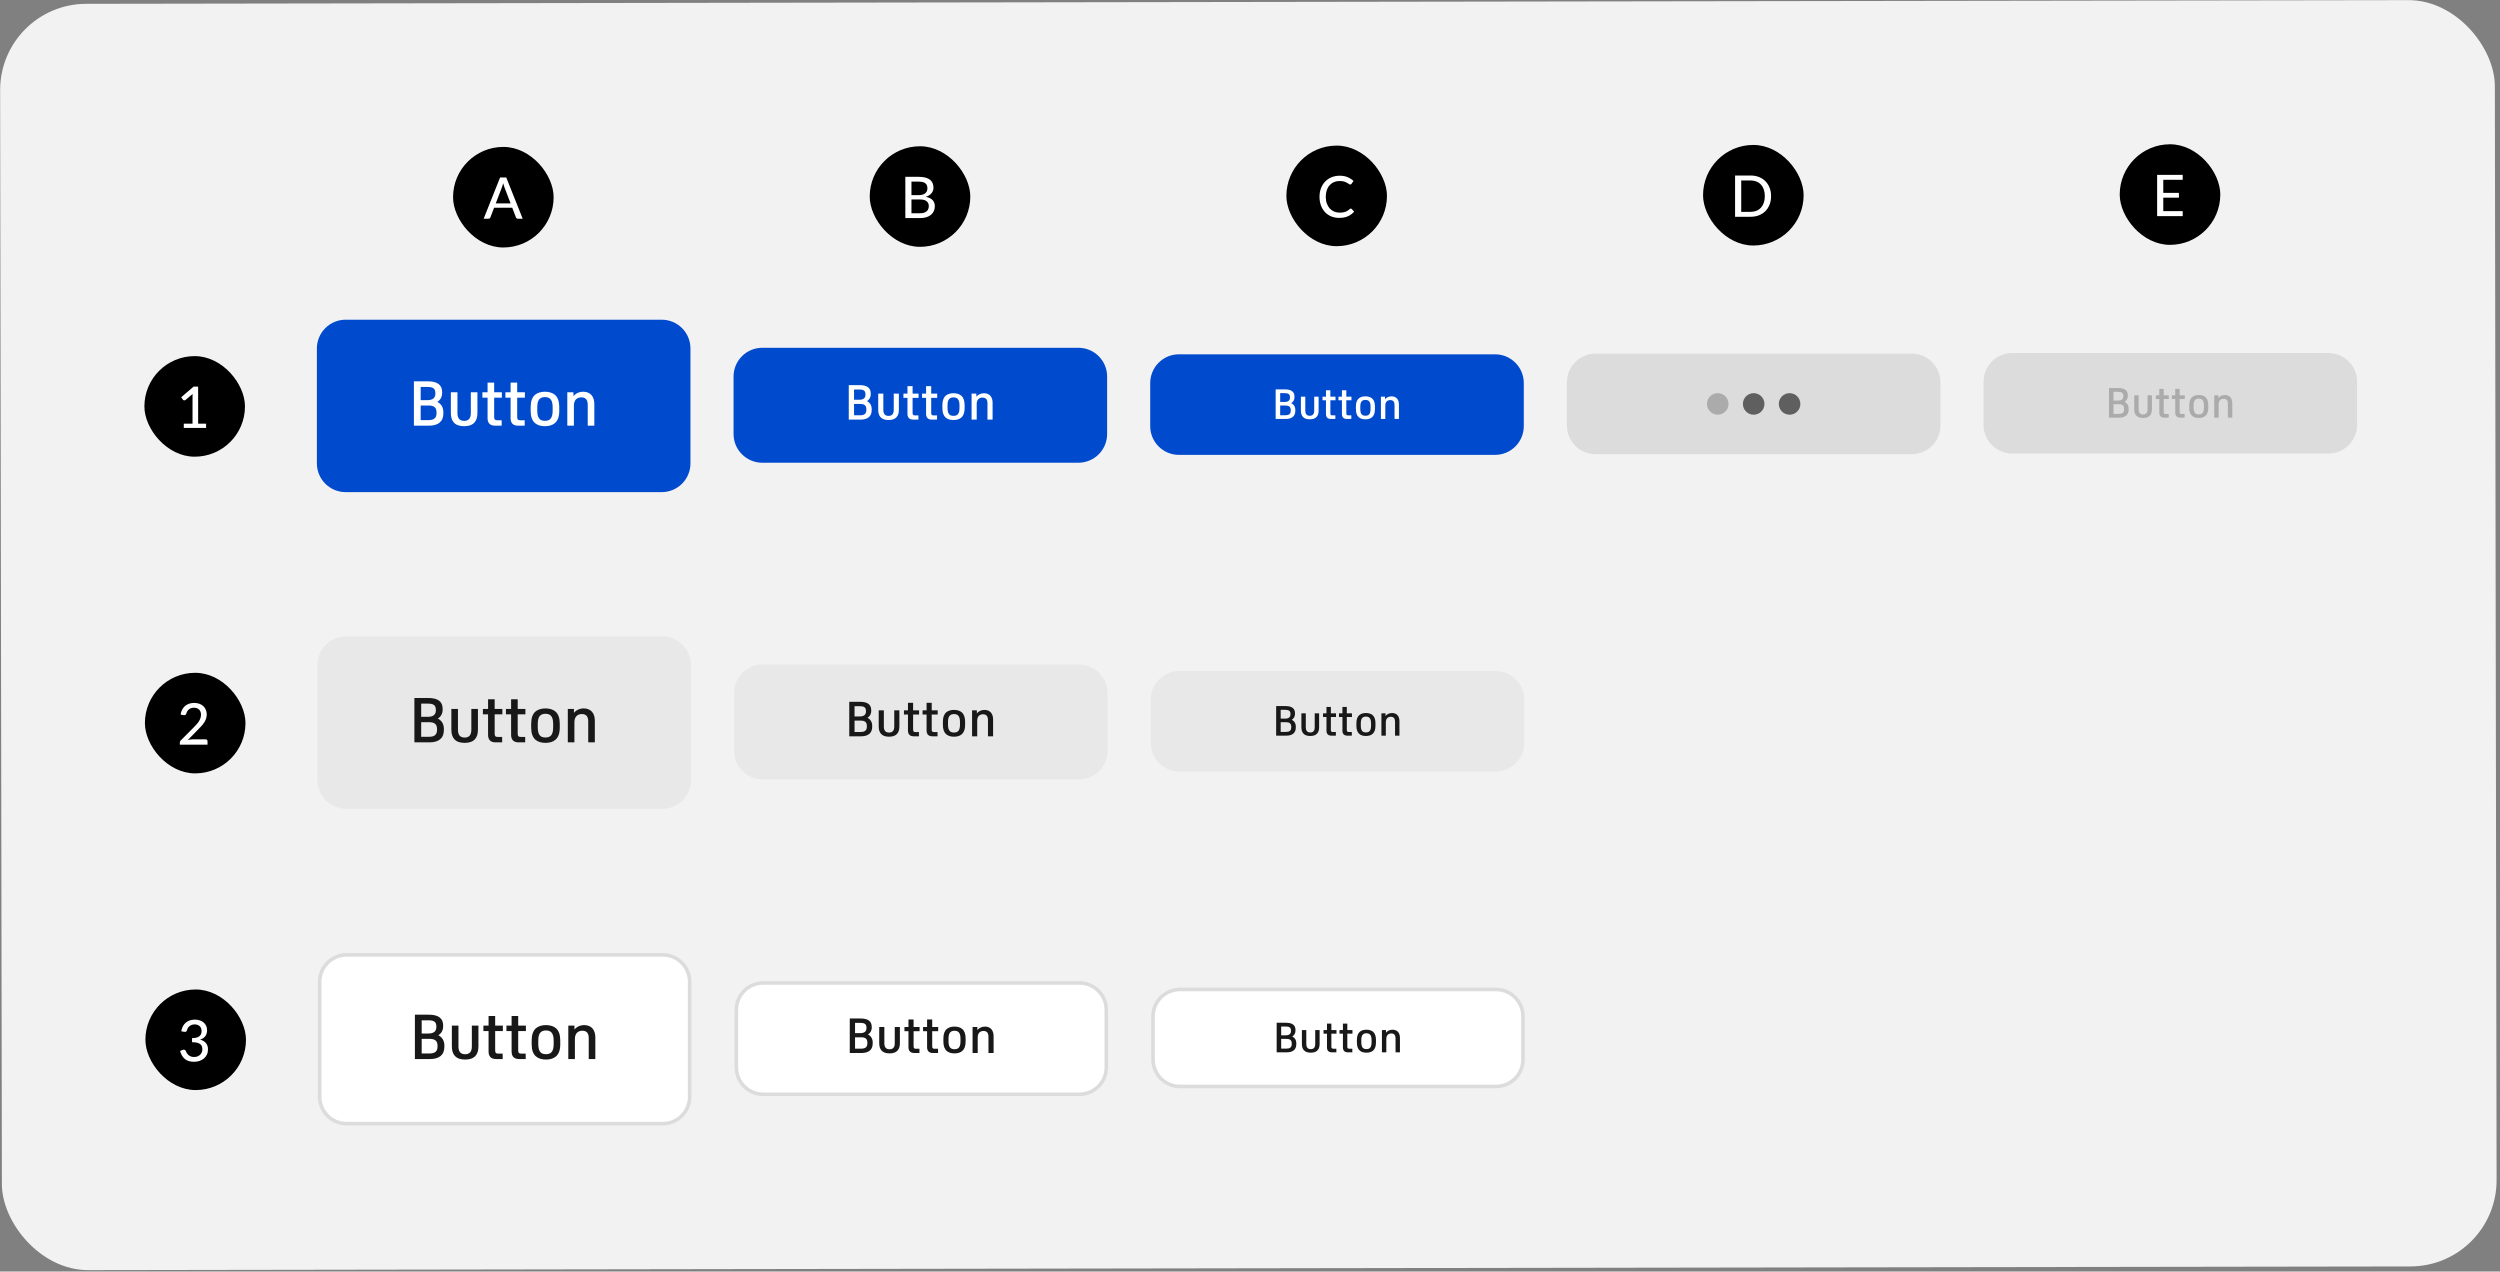 <svg width="696" height="354" viewBox="0 0 696 354" fill="none" xmlns="http://www.w3.org/2000/svg">
<rect x="0" y="0" width="696" height="354" fill="#808080" stroke="none"/>
<rect y="1.102" width="694.528" height="352.539" rx="24" transform="rotate(-0.091 0 1.102)" fill="#F2F2F2"/>
<rect x="126.13" y="40.902" width="28" height="28" rx="14" fill="black"/>
<path d="M142.15 56.622L140.446 52.166C140.323 51.862 140.201 51.478 140.078 51.014C140.019 51.244 139.958 51.457 139.894 51.654C139.835 51.852 139.777 52.028 139.718 52.182L138.022 56.622H142.15ZM145.518 60.902H144.206C144.057 60.902 143.934 60.865 143.838 60.79C143.742 60.716 143.673 60.62 143.63 60.502L142.614 57.838H137.55L136.534 60.502C136.497 60.604 136.427 60.697 136.326 60.782C136.225 60.862 136.102 60.902 135.958 60.902H134.646L139.222 49.414H140.942L145.518 60.902Z" fill="white"/>
<rect x="242.13" y="40.718" width="28" height="28" rx="14" fill="black"/>
<path d="M256.15 59.366C256.582 59.366 256.95 59.316 257.254 59.214C257.563 59.113 257.814 58.974 258.006 58.798C258.203 58.622 258.347 58.414 258.438 58.174C258.528 57.929 258.574 57.662 258.574 57.374C258.574 56.804 258.376 56.356 257.982 56.03C257.587 55.7 256.976 55.534 256.15 55.534H253.75V59.366H256.15ZM253.75 50.566V54.326H255.71C256.547 54.326 257.168 54.158 257.574 53.822C257.984 53.481 258.19 53.022 258.19 52.446C258.19 51.79 257.995 51.313 257.606 51.014C257.216 50.716 256.611 50.566 255.79 50.566H253.75ZM255.79 49.23C256.51 49.23 257.126 49.3 257.638 49.438C258.155 49.577 258.579 49.777 258.91 50.038C259.24 50.3 259.483 50.617 259.638 50.99C259.798 51.358 259.878 51.777 259.878 52.246C259.878 52.524 259.835 52.79 259.75 53.046C259.664 53.302 259.534 53.542 259.358 53.766C259.182 53.985 258.96 54.182 258.694 54.358C258.427 54.534 258.112 54.681 257.75 54.798C259.419 55.129 260.254 56.001 260.254 57.414C260.254 57.905 260.163 58.353 259.982 58.758C259.8 59.158 259.536 59.505 259.19 59.798C258.843 60.092 258.416 60.318 257.91 60.478C257.403 60.638 256.827 60.718 256.182 60.718H252.046V49.23H255.79Z" fill="white"/>
<rect x="358.13" y="40.535" width="28" height="28" rx="14" fill="black"/>
<path d="M376.07 58.071C376.166 58.071 376.248 58.108 376.318 58.183L376.99 58.919C376.52 59.473 375.947 59.903 375.27 60.207C374.598 60.511 373.787 60.663 372.838 60.663C372.006 60.663 371.251 60.519 370.574 60.231C369.902 59.943 369.326 59.54 368.846 59.023C368.371 58.505 368.003 57.887 367.742 57.167C367.48 56.447 367.35 55.655 367.35 54.791C367.35 53.927 367.486 53.135 367.758 52.415C368.035 51.695 368.422 51.076 368.918 50.559C369.414 50.041 370.006 49.639 370.694 49.351C371.387 49.063 372.152 48.919 372.99 48.919C373.806 48.919 374.531 49.052 375.166 49.319C375.8 49.585 376.352 49.94 376.822 50.383L376.262 51.175C376.224 51.233 376.176 51.281 376.118 51.319C376.064 51.356 375.992 51.375 375.902 51.375C375.8 51.375 375.68 51.324 375.542 51.223C375.408 51.121 375.23 51.009 375.006 50.887C374.787 50.759 374.515 50.644 374.19 50.543C373.864 50.441 373.459 50.391 372.974 50.391C372.403 50.391 371.88 50.492 371.406 50.695C370.931 50.892 370.52 51.18 370.174 51.559C369.832 51.932 369.566 52.393 369.374 52.943C369.187 53.487 369.094 54.103 369.094 54.791C369.094 55.489 369.192 56.111 369.39 56.655C369.587 57.199 369.859 57.66 370.206 58.039C370.552 58.417 370.96 58.705 371.43 58.903C371.899 59.1 372.406 59.199 372.95 59.199C373.28 59.199 373.576 59.18 373.838 59.143C374.104 59.1 374.347 59.039 374.566 58.959C374.79 58.879 375 58.777 375.198 58.655C375.395 58.527 375.59 58.375 375.782 58.199C375.824 58.161 375.87 58.132 375.918 58.111C375.966 58.084 376.016 58.071 376.07 58.071Z" fill="white"/>
<rect x="474.129" y="40.351" width="28" height="28" rx="14" fill="black"/>
<path d="M493.069 54.607C493.069 55.465 492.931 56.247 492.653 56.951C492.381 57.655 491.995 58.26 491.493 58.767C490.992 59.268 490.392 59.657 489.693 59.935C488.995 60.212 488.219 60.351 487.365 60.351H483.045V48.863H487.365C488.219 48.863 488.995 49.001 489.693 49.279C490.392 49.556 490.992 49.948 491.493 50.455C491.995 50.956 492.381 51.561 492.653 52.271C492.931 52.975 493.069 53.753 493.069 54.607ZM491.325 54.607C491.325 53.924 491.232 53.313 491.045 52.775C490.859 52.231 490.592 51.772 490.245 51.399C489.904 51.02 489.488 50.732 488.997 50.535C488.512 50.337 487.968 50.239 487.365 50.239H484.757V58.975H487.365C487.968 58.975 488.512 58.876 488.997 58.679C489.488 58.481 489.904 58.196 490.245 57.823C490.592 57.444 490.859 56.985 491.045 56.447C491.232 55.908 491.325 55.295 491.325 54.607Z" fill="white"/>
<rect x="590.129" y="40.166" width="28" height="28" rx="14" fill="black"/>
<path d="M607.673 58.782L607.665 60.166H600.545V48.678H607.665V50.062H602.257V53.703H606.609V55.038H602.257V58.782H607.673Z" fill="white"/>
<rect x="40.2" y="99.143" width="28" height="28" rx="14" fill="black"/>
<path d="M57.376 117.951V119.143H51.168V117.951H53.6V110.423C53.6 110.183 53.608 109.935 53.624 109.679L51.672 111.335C51.597 111.394 51.523 111.431 51.448 111.447C51.373 111.463 51.301 111.466 51.232 111.455C51.168 111.444 51.109 111.423 51.056 111.391C51.008 111.354 50.968 111.316 50.936 111.279L50.448 110.599L53.888 107.631H55.16V117.951H57.376Z" fill="white"/>
<path d="M88.222 97.007C88.222 92.589 91.804 89.007 96.222 89.007H184.222C188.64 89.007 192.222 92.589 192.222 97.007V129.007C192.222 133.425 188.64 137.007 184.222 137.007H96.222C91.804 137.007 88.222 133.425 88.222 129.007V97.007Z" fill="#004ACE"/>
<path d="M121.744 111.883C122.788 112.405 123.436 113.359 123.436 114.781V115.105C123.436 117.445 121.888 118.507 119.458 118.507H115.228V106.159H119.098C121.726 106.159 123.094 107.113 123.094 109.183V109.399C123.094 110.569 122.536 111.415 121.744 111.883ZM117.118 107.725V111.397H119.026C120.43 111.397 121.204 110.803 121.204 109.615V109.435C121.204 108.139 120.502 107.725 118.99 107.725H117.118ZM121.528 115.051V114.799C121.528 113.359 120.718 112.891 119.278 112.891H117.118V116.959H119.278C120.718 116.959 121.528 116.455 121.528 115.051ZM129.226 118.651C127.894 118.651 126.958 118.309 126.346 117.625C125.788 117.013 125.518 116.131 125.518 114.979V109.201H127.354V115.015C127.354 115.699 127.498 116.257 127.804 116.617C128.11 116.977 128.578 117.175 129.226 117.175C129.874 117.175 130.324 116.977 130.63 116.617C130.936 116.257 131.08 115.699 131.08 115.015V109.201H132.916V114.979C132.916 116.131 132.646 117.013 132.088 117.625C131.476 118.309 130.54 118.651 129.226 118.651ZM139.718 110.713H137.576V116.113C137.576 116.779 137.81 116.995 138.404 116.995H139.664V118.507H137.81C136.496 118.507 135.74 117.841 135.74 116.419V110.713H134.3V109.201H135.74V106.519H137.576V109.201H139.718V110.713ZM146.13 110.713H143.988V116.113C143.988 116.779 144.222 116.995 144.816 116.995H146.076V118.507H144.222C142.908 118.507 142.152 117.841 142.152 116.419V110.713H140.712V109.201H142.152V106.519H143.988V109.201H146.13V110.713ZM151.717 118.651C150.601 118.651 149.629 118.381 148.945 117.787C148.135 117.085 147.739 115.969 147.739 114.421V113.305C147.739 111.721 148.153 110.605 148.945 109.921C149.629 109.345 150.601 109.057 151.717 109.057C152.833 109.057 153.805 109.345 154.489 109.921C155.299 110.623 155.695 111.757 155.695 113.305V114.421C155.695 116.005 155.281 117.103 154.489 117.787C153.805 118.381 152.833 118.651 151.717 118.651ZM151.717 117.157C152.365 117.157 152.869 116.995 153.193 116.671C153.679 116.185 153.859 115.375 153.859 114.331V113.395C153.859 112.333 153.679 111.523 153.193 111.055C152.869 110.731 152.365 110.551 151.717 110.551C151.087 110.551 150.601 110.713 150.241 111.055C149.737 111.541 149.575 112.351 149.575 113.395V114.331C149.575 115.375 149.755 116.185 150.241 116.671C150.565 116.995 151.069 117.157 151.717 117.157ZM164.705 110.029C165.191 110.623 165.461 111.433 165.461 112.477V118.507H163.625V112.693C163.625 112.045 163.499 111.541 163.211 111.163C162.905 110.821 162.473 110.623 161.843 110.623C161.285 110.623 160.781 110.803 160.421 111.127C160.007 111.505 159.773 112.099 159.773 112.927V118.507H157.937V109.201H159.647V110.299C160.223 109.561 161.231 109.057 162.383 109.057C163.373 109.057 164.183 109.417 164.705 110.029Z" fill="white"/>
<path d="M204.222 104.823C204.222 100.404 207.804 96.823 212.222 96.823H300.222C304.64 96.823 308.222 100.404 308.222 104.823V120.823C308.222 125.241 304.64 128.823 300.222 128.823H212.222C207.804 128.823 204.222 125.241 204.222 120.823V104.823Z" fill="#004ACE"/>
<path d="M241.364 111.671C242.176 112.077 242.68 112.819 242.68 113.925V114.177C242.68 115.997 241.476 116.823 239.586 116.823H236.296V107.219H239.306C241.35 107.219 242.414 107.961 242.414 109.571V109.739C242.414 110.649 241.98 111.307 241.364 111.671ZM237.766 108.437V111.293H239.25C240.342 111.293 240.944 110.831 240.944 109.907V109.767C240.944 108.759 240.398 108.437 239.222 108.437H237.766ZM241.196 114.135V113.939C241.196 112.819 240.566 112.455 239.446 112.455H237.766V115.619H239.446C240.566 115.619 241.196 115.227 241.196 114.135ZM247.378 116.935C246.342 116.935 245.614 116.669 245.138 116.137C244.704 115.661 244.494 114.975 244.494 114.079V109.585H245.922V114.107C245.922 114.639 246.034 115.073 246.272 115.353C246.51 115.633 246.874 115.787 247.378 115.787C247.882 115.787 248.232 115.633 248.47 115.353C248.708 115.073 248.82 114.639 248.82 114.107V109.585H250.248V114.079C250.248 114.975 250.038 115.661 249.604 116.137C249.128 116.669 248.4 116.935 247.378 116.935ZM255.732 110.761H254.066V114.961C254.066 115.479 254.248 115.647 254.71 115.647H255.69V116.823H254.248C253.226 116.823 252.638 116.305 252.638 115.199V110.761H251.518V109.585H252.638V107.499H254.066V109.585H255.732V110.761ZM260.914 110.761H259.248V114.961C259.248 115.479 259.43 115.647 259.892 115.647H260.872V116.823H259.43C258.408 116.823 257.82 116.305 257.82 115.199V110.761H256.7V109.585H257.82V107.499H259.248V109.585H260.914V110.761ZM265.454 116.935C264.586 116.935 263.83 116.725 263.298 116.263C262.668 115.717 262.36 114.849 262.36 113.645V112.777C262.36 111.545 262.682 110.677 263.298 110.145C263.83 109.697 264.586 109.473 265.454 109.473C266.322 109.473 267.078 109.697 267.61 110.145C268.24 110.691 268.548 111.573 268.548 112.777V113.645C268.548 114.877 268.226 115.731 267.61 116.263C267.078 116.725 266.322 116.935 265.454 116.935ZM265.454 115.773C265.958 115.773 266.35 115.647 266.602 115.395C266.98 115.017 267.12 114.387 267.12 113.575V112.847C267.12 112.021 266.98 111.391 266.602 111.027C266.35 110.775 265.958 110.635 265.454 110.635C264.964 110.635 264.586 110.761 264.306 111.027C263.914 111.405 263.788 112.035 263.788 112.847V113.575C263.788 114.387 263.928 115.017 264.306 115.395C264.558 115.647 264.95 115.773 265.454 115.773ZM275.75 110.229C276.128 110.691 276.338 111.321 276.338 112.133V116.823H274.91V112.301C274.91 111.797 274.812 111.405 274.588 111.111C274.35 110.845 274.014 110.691 273.524 110.691C273.09 110.691 272.698 110.831 272.418 111.083C272.096 111.377 271.914 111.839 271.914 112.483V116.823H270.486V109.585H271.816V110.439C272.264 109.865 273.048 109.473 273.944 109.473C274.714 109.473 275.344 109.753 275.75 110.229Z" fill="white"/>
<path d="M320.222 106.639C320.222 102.221 323.803 98.639 328.222 98.639H416.222C420.64 98.639 424.222 102.221 424.222 106.639V118.639C424.222 123.057 420.64 126.639 416.222 126.639H328.222C323.803 126.639 320.222 123.057 320.222 118.639V106.639Z" fill="#004ACE"/>
<path d="M359.486 112.223C360.182 112.571 360.614 113.207 360.614 114.155V114.371C360.614 115.931 359.582 116.639 357.962 116.639H355.142V108.407H357.722C359.474 108.407 360.386 109.043 360.386 110.423V110.567C360.386 111.347 360.014 111.911 359.486 112.223ZM356.402 109.451V111.899H357.674C358.61 111.899 359.126 111.503 359.126 110.711V110.591C359.126 109.727 358.658 109.451 357.65 109.451H356.402ZM359.342 114.335V114.167C359.342 113.207 358.802 112.895 357.842 112.895H356.402V115.607H357.842C358.802 115.607 359.342 115.271 359.342 114.335ZM364.641 116.735C363.753 116.735 363.129 116.507 362.721 116.051C362.349 115.643 362.169 115.055 362.169 114.287V110.435H363.393V114.311C363.393 114.767 363.489 115.139 363.693 115.379C363.897 115.619 364.209 115.751 364.641 115.751C365.073 115.751 365.373 115.619 365.577 115.379C365.781 115.139 365.877 114.767 365.877 114.311V110.435H367.101V114.287C367.101 115.055 366.921 115.643 366.549 116.051C366.141 116.507 365.517 116.735 364.641 116.735ZM371.802 111.443H370.374V115.043C370.374 115.487 370.53 115.631 370.926 115.631H371.766V116.639H370.53C369.654 116.639 369.15 116.195 369.15 115.247V111.443H368.19V110.435H369.15V108.647H370.374V110.435H371.802V111.443ZM376.244 111.443H374.816V115.043C374.816 115.487 374.972 115.631 375.368 115.631H376.208V116.639H374.972C374.096 116.639 373.592 116.195 373.592 115.247V111.443H372.632V110.435H373.592V108.647H374.816V110.435H376.244V111.443ZM380.135 116.735C379.391 116.735 378.743 116.555 378.287 116.159C377.747 115.691 377.483 114.947 377.483 113.915V113.171C377.483 112.115 377.759 111.371 378.287 110.915C378.743 110.531 379.391 110.339 380.135 110.339C380.879 110.339 381.527 110.531 381.983 110.915C382.523 111.383 382.787 112.139 382.787 113.171V113.915C382.787 114.971 382.511 115.703 381.983 116.159C381.527 116.555 380.879 116.735 380.135 116.735ZM380.135 115.739C380.567 115.739 380.903 115.631 381.119 115.415C381.443 115.091 381.563 114.551 381.563 113.855V113.231C381.563 112.523 381.443 111.983 381.119 111.671C380.903 111.455 380.567 111.335 380.135 111.335C379.715 111.335 379.391 111.443 379.151 111.671C378.815 111.995 378.707 112.535 378.707 113.231V113.855C378.707 114.551 378.827 115.091 379.151 115.415C379.367 115.631 379.703 115.739 380.135 115.739ZM388.96 110.987C389.284 111.383 389.464 111.923 389.464 112.619V116.639H388.24V112.763C388.24 112.331 388.156 111.995 387.964 111.743C387.76 111.515 387.472 111.383 387.052 111.383C386.68 111.383 386.344 111.503 386.104 111.719C385.828 111.971 385.672 112.367 385.672 112.919V116.639H384.448V110.435H385.588V111.167C385.972 110.675 386.644 110.339 387.412 110.339C388.072 110.339 388.612 110.579 388.96 110.987Z" fill="white"/>
<path d="M436.222 106.455C436.222 102.037 439.803 98.455 444.222 98.455H532.222C536.64 98.455 540.222 102.037 540.222 106.455V118.455C540.222 122.873 536.64 126.455 532.222 126.455H444.222C439.803 126.455 436.222 122.873 436.222 118.455V106.455Z" fill="#DCDCDC"/>
<circle cx="478.222" cy="112.455" r="3" fill="#ABABAB"/>
<circle cx="488.222" cy="112.455" r="3" fill="#5F5F5F"/>
<circle cx="498.222" cy="112.455" r="3" fill="#5F5F5F"/>
<path d="M552.221 106.271C552.221 101.853 555.803 98.271 560.221 98.271H648.221C652.64 98.271 656.221 101.853 656.221 106.271V118.271C656.221 122.689 652.64 126.271 648.221 126.271H560.221C555.803 126.271 552.221 122.689 552.221 118.271V106.271Z" fill="#DCDCDC"/>
<path d="M591.486 111.855C592.182 112.203 592.614 112.839 592.614 113.787V114.003C592.614 115.563 591.582 116.271 589.962 116.271H587.142V108.039H589.722C591.474 108.039 592.386 108.675 592.386 110.055V110.199C592.386 110.979 592.014 111.543 591.486 111.855ZM588.402 109.083V111.531H589.674C590.61 111.531 591.126 111.135 591.126 110.343V110.223C591.126 109.359 590.658 109.083 589.65 109.083H588.402ZM591.342 113.967V113.799C591.342 112.839 590.802 112.527 589.842 112.527H588.402V115.239H589.842C590.802 115.239 591.342 114.903 591.342 113.967ZM596.641 116.367C595.753 116.367 595.129 116.139 594.721 115.683C594.349 115.275 594.169 114.687 594.169 113.919V110.067H595.393V113.943C595.393 114.399 595.489 114.771 595.693 115.011C595.897 115.251 596.209 115.383 596.641 115.383C597.073 115.383 597.373 115.251 597.577 115.011C597.781 114.771 597.877 114.399 597.877 113.943V110.067H599.101V113.919C599.101 114.687 598.921 115.275 598.549 115.683C598.141 116.139 597.517 116.367 596.641 116.367ZM603.802 111.075H602.374V114.675C602.374 115.119 602.53 115.263 602.926 115.263H603.766V116.271H602.53C601.654 116.271 601.15 115.827 601.15 114.879V111.075H600.19V110.067H601.15V108.279H602.374V110.067H603.802V111.075ZM608.243 111.075H606.815V114.675C606.815 115.119 606.971 115.263 607.367 115.263H608.207V116.271H606.971C606.095 116.271 605.591 115.827 605.591 114.879V111.075H604.631V110.067H605.591V108.279H606.815V110.067H608.243V111.075ZM612.135 116.367C611.391 116.367 610.743 116.187 610.287 115.791C609.747 115.323 609.483 114.579 609.483 113.547V112.803C609.483 111.747 609.759 111.003 610.287 110.547C610.743 110.163 611.391 109.971 612.135 109.971C612.879 109.971 613.527 110.163 613.983 110.547C614.523 111.015 614.787 111.771 614.787 112.803V113.547C614.787 114.603 614.511 115.335 613.983 115.791C613.527 116.187 612.879 116.367 612.135 116.367ZM612.135 115.371C612.567 115.371 612.903 115.263 613.119 115.047C613.443 114.723 613.563 114.183 613.563 113.487V112.863C613.563 112.155 613.443 111.615 613.119 111.303C612.903 111.087 612.567 110.967 612.135 110.967C611.715 110.967 611.391 111.075 611.151 111.303C610.815 111.627 610.707 112.167 610.707 112.863V113.487C610.707 114.183 610.827 114.723 611.151 115.047C611.367 115.263 611.703 115.371 612.135 115.371ZM620.96 110.619C621.284 111.015 621.464 111.555 621.464 112.251V116.271H620.24V112.395C620.24 111.963 620.156 111.627 619.964 111.375C619.76 111.147 619.472 111.015 619.052 111.015C618.68 111.015 618.344 111.135 618.104 111.351C617.828 111.603 617.672 111.999 617.672 112.551V116.271H616.448V110.067H617.588V110.799C617.972 110.307 618.644 109.971 619.412 109.971C620.072 109.971 620.612 110.211 620.96 110.619Z" fill="#ABABAB"/>
<rect x="40.34" y="187.308" width="28" height="28" rx="14" fill="black"/>
<path d="M57.228 205.828C57.398 205.828 57.532 205.878 57.628 205.98C57.724 206.076 57.772 206.204 57.772 206.364V207.308H50.06V206.772C50.06 206.665 50.081 206.553 50.124 206.436C50.166 206.313 50.238 206.204 50.34 206.108L53.972 202.468C54.276 202.164 54.55 201.87 54.796 201.588C55.041 201.305 55.249 201.025 55.42 200.748C55.59 200.465 55.721 200.177 55.812 199.884C55.908 199.59 55.956 199.281 55.956 198.956C55.956 198.636 55.905 198.356 55.804 198.116C55.702 197.87 55.564 197.668 55.388 197.508C55.212 197.348 55.004 197.228 54.764 197.148C54.524 197.068 54.265 197.028 53.988 197.028C53.71 197.028 53.454 197.068 53.22 197.148C52.99 197.228 52.785 197.34 52.604 197.484C52.422 197.628 52.27 197.798 52.148 197.996C52.025 198.193 51.937 198.406 51.884 198.636C51.809 198.838 51.713 198.974 51.596 199.044C51.484 199.113 51.318 199.129 51.1 199.092L50.284 198.948C50.358 198.414 50.505 197.945 50.724 197.54C50.942 197.134 51.217 196.796 51.548 196.524C51.878 196.246 52.257 196.038 52.684 195.9C53.116 195.761 53.58 195.692 54.076 195.692C54.577 195.692 55.038 195.766 55.46 195.916C55.886 196.06 56.254 196.27 56.564 196.548C56.873 196.825 57.116 197.164 57.292 197.564C57.468 197.958 57.556 198.406 57.556 198.908C57.556 199.334 57.492 199.732 57.364 200.1C57.241 200.462 57.07 200.809 56.852 201.14C56.638 201.47 56.388 201.793 56.1 202.108C55.817 202.417 55.516 202.732 55.196 203.052L52.284 206.028C52.508 205.969 52.732 205.921 52.956 205.884C53.185 205.846 53.401 205.828 53.604 205.828H57.228Z" fill="white"/>
<path d="M96.362 177.671H184.362C188.504 177.671 191.862 181.029 191.862 185.171V217.171C191.862 221.314 188.504 224.671 184.362 224.671H96.362C92.22 224.671 88.862 221.314 88.862 217.171V185.171L88.871 184.786C89.072 180.823 92.349 177.671 96.362 177.671Z" fill="#E8E8E8"/>
<path d="M96.362 177.671H184.362C188.504 177.671 191.862 181.029 191.862 185.171V217.171C191.862 221.314 188.504 224.671 184.362 224.671H96.362C92.22 224.671 88.862 221.314 88.862 217.171V185.171L88.871 184.786C89.072 180.823 92.349 177.671 96.362 177.671Z" stroke="#E8E8E8"/>
<path d="M121.883 200.047C122.927 200.569 123.575 201.523 123.575 202.945V203.269C123.575 205.609 122.027 206.671 119.597 206.671H115.367V194.323H119.237C121.865 194.323 123.233 195.277 123.233 197.347V197.563C123.233 198.733 122.675 199.579 121.883 200.047ZM117.257 195.889V199.561H119.165C120.569 199.561 121.343 198.967 121.343 197.779V197.599C121.343 196.303 120.641 195.889 119.129 195.889H117.257ZM121.667 203.215V202.963C121.667 201.523 120.857 201.055 119.417 201.055H117.257V205.123H119.417C120.857 205.123 121.667 204.619 121.667 203.215ZM129.366 206.815C128.034 206.815 127.098 206.473 126.486 205.789C125.928 205.177 125.658 204.295 125.658 203.143V197.365H127.494V203.179C127.494 203.863 127.638 204.421 127.944 204.781C128.25 205.141 128.718 205.339 129.366 205.339C130.014 205.339 130.464 205.141 130.77 204.781C131.076 204.421 131.22 203.863 131.22 203.179V197.365H133.056V203.143C133.056 204.295 132.786 205.177 132.228 205.789C131.616 206.473 130.68 206.815 129.366 206.815ZM139.857 198.877H137.715V204.277C137.715 204.943 137.949 205.159 138.543 205.159H139.803V206.671H137.949C136.635 206.671 135.879 206.005 135.879 204.583V198.877H134.439V197.365H135.879V194.683H137.715V197.365H139.857V198.877ZM146.27 198.877H144.128V204.277C144.128 204.943 144.362 205.159 144.956 205.159H146.216V206.671H144.362C143.048 206.671 142.292 206.005 142.292 204.583V198.877H140.852V197.365H142.292V194.683H144.128V197.365H146.27V198.877ZM151.857 206.815C150.741 206.815 149.769 206.545 149.085 205.951C148.275 205.249 147.879 204.133 147.879 202.585V201.469C147.879 199.885 148.293 198.769 149.085 198.085C149.769 197.509 150.741 197.221 151.857 197.221C152.973 197.221 153.945 197.509 154.629 198.085C155.439 198.787 155.835 199.921 155.835 201.469V202.585C155.835 204.169 155.421 205.267 154.629 205.951C153.945 206.545 152.973 206.815 151.857 206.815ZM151.857 205.321C152.505 205.321 153.009 205.159 153.333 204.835C153.819 204.349 153.999 203.539 153.999 202.495V201.559C153.999 200.497 153.819 199.687 153.333 199.219C153.009 198.895 152.505 198.715 151.857 198.715C151.227 198.715 150.741 198.877 150.381 199.219C149.877 199.705 149.715 200.515 149.715 201.559V202.495C149.715 203.539 149.895 204.349 150.381 204.835C150.705 205.159 151.209 205.321 151.857 205.321ZM164.845 198.193C165.331 198.787 165.601 199.597 165.601 200.641V206.671H163.765V200.857C163.765 200.209 163.639 199.705 163.351 199.327C163.045 198.985 162.613 198.787 161.983 198.787C161.425 198.787 160.921 198.967 160.561 199.291C160.147 199.669 159.913 200.263 159.913 201.091V206.671H158.077V197.365H159.787V198.463C160.363 197.725 161.371 197.221 162.523 197.221C163.513 197.221 164.323 197.581 164.845 198.193Z" fill="#181818"/>
<path d="M212.362 185.487H300.362C304.504 185.487 307.862 188.845 307.862 192.987V208.987C307.862 213.129 304.504 216.487 300.362 216.487H212.362C208.219 216.487 204.862 213.129 204.862 208.987V192.987C204.862 188.845 208.219 185.487 212.362 185.487Z" fill="#E8E8E8"/>
<path d="M212.362 185.487H300.362C304.504 185.487 307.862 188.845 307.862 192.987V208.987C307.862 213.129 304.504 216.487 300.362 216.487H212.362C208.219 216.487 204.862 213.129 204.862 208.987V192.987C204.862 188.845 208.219 185.487 212.362 185.487Z" stroke="#E8E8E8"/>
<path d="M241.503 199.835C242.315 200.241 242.819 200.983 242.819 202.089V202.341C242.819 204.161 241.615 204.987 239.725 204.987H236.435V195.383H239.445C241.489 195.383 242.553 196.125 242.553 197.735V197.903C242.553 198.813 242.119 199.471 241.503 199.835ZM237.905 196.601V199.457H239.389C240.481 199.457 241.083 198.995 241.083 198.071V197.931C241.083 196.923 240.537 196.601 239.361 196.601H237.905ZM241.335 202.299V202.103C241.335 200.983 240.705 200.619 239.585 200.619H237.905V203.783H239.585C240.705 203.783 241.335 203.391 241.335 202.299ZM247.518 205.099C246.482 205.099 245.754 204.833 245.278 204.301C244.844 203.825 244.634 203.139 244.634 202.243V197.749H246.062V202.271C246.062 202.803 246.174 203.237 246.412 203.517C246.65 203.797 247.014 203.951 247.518 203.951C248.022 203.951 248.372 203.797 248.61 203.517C248.848 203.237 248.96 202.803 248.96 202.271V197.749H250.388V202.243C250.388 203.139 250.178 203.825 249.744 204.301C249.268 204.833 248.54 205.099 247.518 205.099ZM255.872 198.925H254.206V203.125C254.206 203.643 254.388 203.811 254.85 203.811H255.83V204.987H254.388C253.366 204.987 252.778 204.469 252.778 203.363V198.925H251.658V197.749H252.778V195.663H254.206V197.749H255.872V198.925ZM261.054 198.925H259.388V203.125C259.388 203.643 259.57 203.811 260.032 203.811H261.012V204.987H259.57C258.548 204.987 257.96 204.469 257.96 203.363V198.925H256.84V197.749H257.96V195.663H259.388V197.749H261.054V198.925ZM265.594 205.099C264.726 205.099 263.97 204.889 263.438 204.427C262.808 203.881 262.5 203.013 262.5 201.809V200.941C262.5 199.709 262.822 198.841 263.438 198.309C263.97 197.861 264.726 197.637 265.594 197.637C266.462 197.637 267.218 197.861 267.75 198.309C268.38 198.855 268.688 199.737 268.688 200.941V201.809C268.688 203.041 268.366 203.895 267.75 204.427C267.218 204.889 266.462 205.099 265.594 205.099ZM265.594 203.937C266.098 203.937 266.49 203.811 266.742 203.559C267.12 203.181 267.26 202.551 267.26 201.739V201.011C267.26 200.185 267.12 199.555 266.742 199.191C266.49 198.939 266.098 198.799 265.594 198.799C265.104 198.799 264.726 198.925 264.446 199.191C264.054 199.569 263.928 200.199 263.928 201.011V201.739C263.928 202.551 264.068 203.181 264.446 203.559C264.698 203.811 265.09 203.937 265.594 203.937ZM275.89 198.393C276.268 198.855 276.478 199.485 276.478 200.297V204.987H275.05V200.465C275.05 199.961 274.952 199.569 274.728 199.275C274.49 199.009 274.154 198.855 273.664 198.855C273.23 198.855 272.838 198.995 272.558 199.247C272.236 199.541 272.054 200.003 272.054 200.647V204.987H270.626V197.749H271.956V198.603C272.404 198.029 273.188 197.637 274.084 197.637C274.854 197.637 275.484 197.917 275.89 198.393Z" fill="#181818"/>
<path d="M328.361 187.304H416.361C420.504 187.304 423.861 190.662 423.861 194.804V206.804C423.861 210.946 420.504 214.304 416.361 214.304H328.361C324.219 214.304 320.861 210.946 320.861 206.804V194.804L320.871 194.418C321.072 190.455 324.349 187.304 328.361 187.304Z" fill="#E8E8E8"/>
<path d="M328.361 187.304H416.361C420.504 187.304 423.861 190.662 423.861 194.804V206.804C423.861 210.946 420.504 214.304 416.361 214.304H328.361C324.219 214.304 320.861 210.946 320.861 206.804V194.804L320.871 194.418C321.072 190.455 324.349 187.304 328.361 187.304Z" stroke="#E8E8E8"/>
<path d="M359.626 200.388C360.322 200.736 360.754 201.372 360.754 202.32V202.536C360.754 204.096 359.722 204.804 358.102 204.804H355.282V196.572H357.862C359.614 196.572 360.526 197.208 360.526 198.588V198.732C360.526 199.512 360.154 200.076 359.626 200.388ZM356.542 197.616V200.064H357.814C358.75 200.064 359.266 199.668 359.266 198.876V198.756C359.266 197.892 358.798 197.616 357.79 197.616H356.542ZM359.482 202.5V202.332C359.482 201.372 358.942 201.06 357.982 201.06H356.542V203.772H357.982C358.942 203.772 359.482 203.436 359.482 202.5ZM364.781 204.9C363.893 204.9 363.269 204.672 362.861 204.216C362.489 203.808 362.309 203.22 362.309 202.452V198.6H363.533V202.476C363.533 202.932 363.629 203.304 363.833 203.544C364.037 203.784 364.349 203.916 364.781 203.916C365.213 203.916 365.513 203.784 365.717 203.544C365.921 203.304 366.017 202.932 366.017 202.476V198.6H367.241V202.452C367.241 203.22 367.061 203.808 366.689 204.216C366.281 204.672 365.657 204.9 364.781 204.9ZM371.942 199.608H370.514V203.208C370.514 203.652 370.67 203.796 371.066 203.796H371.906V204.804H370.67C369.794 204.804 369.29 204.36 369.29 203.412V199.608H368.33V198.6H369.29V196.812H370.514V198.6H371.942V199.608ZM376.383 199.608H374.955V203.208C374.955 203.652 375.111 203.796 375.507 203.796H376.347V204.804H375.111C374.235 204.804 373.731 204.36 373.731 203.412V199.608H372.771V198.6H373.731V196.812H374.955V198.6H376.383V199.608ZM380.275 204.9C379.531 204.9 378.883 204.72 378.427 204.324C377.887 203.856 377.623 203.112 377.623 202.08V201.336C377.623 200.28 377.899 199.536 378.427 199.08C378.883 198.696 379.531 198.504 380.275 198.504C381.019 198.504 381.667 198.696 382.123 199.08C382.663 199.548 382.927 200.304 382.927 201.336V202.08C382.927 203.136 382.651 203.868 382.123 204.324C381.667 204.72 381.019 204.9 380.275 204.9ZM380.275 203.904C380.707 203.904 381.043 203.796 381.259 203.58C381.583 203.256 381.703 202.716 381.703 202.02V201.396C381.703 200.688 381.583 200.148 381.259 199.836C381.043 199.62 380.707 199.5 380.275 199.5C379.855 199.5 379.531 199.608 379.291 199.836C378.955 200.16 378.847 200.7 378.847 201.396V202.02C378.847 202.716 378.967 203.256 379.291 203.58C379.507 203.796 379.843 203.904 380.275 203.904ZM389.1 199.152C389.424 199.548 389.604 200.088 389.604 200.784V204.804H388.38V200.928C388.38 200.496 388.296 200.16 388.104 199.908C387.9 199.68 387.612 199.548 387.192 199.548C386.82 199.548 386.484 199.668 386.244 199.884C385.968 200.136 385.812 200.532 385.812 201.084V204.804H384.588V198.6H385.728V199.332C386.112 198.84 386.784 198.504 387.552 198.504C388.212 198.504 388.752 198.744 389.1 199.152Z" fill="#181818"/>
<rect x="40.48" y="275.473" width="28" height="28" rx="14" fill="black"/>
<path d="M50.471 287.113C50.551 286.579 50.701 286.11 50.919 285.705C51.138 285.299 51.413 284.961 51.743 284.689C52.074 284.411 52.453 284.203 52.88 284.065C53.312 283.926 53.776 283.857 54.272 283.857C54.767 283.857 55.224 283.929 55.639 284.073C56.056 284.211 56.41 284.411 56.703 284.673C57.002 284.929 57.234 285.238 57.4 285.601C57.565 285.963 57.648 286.363 57.648 286.801C57.648 287.169 57.602 287.494 57.511 287.777C57.421 288.059 57.29 288.307 57.12 288.521C56.954 288.734 56.752 288.915 56.511 289.065C56.272 289.209 56.002 289.329 55.703 289.425C56.434 289.627 56.983 289.958 57.352 290.417C57.719 290.87 57.904 291.446 57.904 292.145C57.904 292.683 57.802 293.169 57.599 293.601C57.397 294.027 57.12 294.39 56.767 294.689C56.416 294.982 56.005 295.209 55.535 295.369C55.072 295.523 54.575 295.601 54.047 295.601C53.445 295.601 52.928 295.529 52.495 295.385C52.063 295.235 51.696 295.03 51.392 294.769C51.087 294.502 50.834 294.185 50.632 293.817C50.434 293.443 50.266 293.035 50.127 292.593L50.807 292.305C50.983 292.23 51.154 292.209 51.319 292.241C51.485 292.273 51.605 292.366 51.679 292.521C51.76 292.681 51.85 292.862 51.952 293.065C52.058 293.262 52.2 293.451 52.376 293.633C52.551 293.809 52.77 293.958 53.032 294.081C53.298 294.203 53.632 294.265 54.032 294.265C54.416 294.265 54.752 294.203 55.039 294.081C55.328 293.953 55.568 293.79 55.76 293.593C55.952 293.39 56.096 293.166 56.191 292.921C56.288 292.675 56.336 292.433 56.336 292.193C56.336 291.894 56.298 291.619 56.224 291.369C56.149 291.118 56.005 290.905 55.791 290.729C55.584 290.547 55.293 290.406 54.919 290.305C54.546 290.203 54.061 290.153 53.464 290.153V289.017C53.954 289.011 54.367 288.961 54.703 288.865C55.045 288.769 55.319 288.635 55.528 288.465C55.736 288.294 55.885 288.091 55.975 287.857C56.072 287.622 56.12 287.361 56.12 287.073C56.12 286.758 56.072 286.483 55.975 286.249C55.88 286.014 55.743 285.819 55.568 285.665C55.397 285.505 55.191 285.387 54.952 285.313C54.717 285.233 54.461 285.193 54.184 285.193C53.906 285.193 53.65 285.233 53.416 285.313C53.181 285.393 52.973 285.505 52.791 285.649C52.61 285.793 52.458 285.963 52.336 286.161C52.213 286.358 52.125 286.571 52.072 286.801C51.997 287.003 51.901 287.139 51.783 287.209C51.672 287.278 51.509 287.294 51.295 287.257L50.471 287.113Z" fill="white"/>
<path d="M96.502 265.836H184.502C188.644 265.836 192.002 269.194 192.002 273.336V305.336C192.002 309.479 188.644 312.836 184.502 312.836H96.502C92.359 312.836 89.002 309.479 89.002 305.336V273.336L89.011 272.951C89.212 268.988 92.489 265.836 96.502 265.836Z" fill="white"/>
<path d="M96.502 265.836H184.502C188.644 265.836 192.002 269.194 192.002 273.336V305.336C192.002 309.479 188.644 312.836 184.502 312.836H96.502C92.359 312.836 89.002 309.479 89.002 305.336V273.336L89.011 272.951C89.212 268.988 92.489 265.836 96.502 265.836Z" stroke="#DCDCDC"/>
<path d="M122.023 288.212C123.067 288.734 123.715 289.688 123.715 291.11V291.434C123.715 293.774 122.167 294.836 119.737 294.836H115.507V282.488H119.377C122.005 282.488 123.373 283.442 123.373 285.512V285.728C123.373 286.898 122.815 287.744 122.023 288.212ZM117.397 284.054V287.726H119.305C120.709 287.726 121.483 287.132 121.483 285.944V285.764C121.483 284.468 120.781 284.054 119.269 284.054H117.397ZM121.807 291.38V291.128C121.807 289.688 120.997 289.22 119.557 289.22H117.397V293.288H119.557C120.997 293.288 121.807 292.784 121.807 291.38ZM129.506 294.98C128.174 294.98 127.238 294.638 126.626 293.954C126.068 293.342 125.798 292.46 125.798 291.308V285.53H127.634V291.344C127.634 292.028 127.778 292.586 128.084 292.946C128.39 293.306 128.858 293.504 129.506 293.504C130.154 293.504 130.604 293.306 130.91 292.946C131.216 292.586 131.36 292.028 131.36 291.344V285.53H133.196V291.308C133.196 292.46 132.926 293.342 132.368 293.954C131.756 294.638 130.82 294.98 129.506 294.98ZM139.997 287.042H137.855V292.442C137.855 293.108 138.089 293.324 138.683 293.324H139.943V294.836H138.089C136.775 294.836 136.019 294.17 136.019 292.748V287.042H134.579V285.53H136.019V282.848H137.855V285.53H139.997V287.042ZM146.409 287.042H144.267V292.442C144.267 293.108 144.501 293.324 145.095 293.324H146.355V294.836H144.501C143.187 294.836 142.431 294.17 142.431 292.748V287.042H140.991V285.53H142.431V282.848H144.267V285.53H146.409V287.042ZM151.997 294.98C150.881 294.98 149.909 294.71 149.225 294.116C148.415 293.414 148.019 292.298 148.019 290.75V289.634C148.019 288.05 148.433 286.934 149.225 286.25C149.909 285.674 150.881 285.386 151.997 285.386C153.113 285.386 154.085 285.674 154.769 286.25C155.579 286.952 155.975 288.086 155.975 289.634V290.75C155.975 292.334 155.561 293.432 154.769 294.116C154.085 294.71 153.113 294.98 151.997 294.98ZM151.997 293.486C152.645 293.486 153.149 293.324 153.473 293C153.959 292.514 154.139 291.704 154.139 290.66V289.724C154.139 288.662 153.959 287.852 153.473 287.384C153.149 287.06 152.645 286.88 151.997 286.88C151.367 286.88 150.881 287.042 150.521 287.384C150.017 287.87 149.855 288.68 149.855 289.724V290.66C149.855 291.704 150.035 292.514 150.521 293C150.845 293.324 151.349 293.486 151.997 293.486ZM164.985 286.358C165.471 286.952 165.741 287.762 165.741 288.806V294.836H163.905V289.022C163.905 288.374 163.779 287.87 163.491 287.492C163.185 287.15 162.753 286.952 162.123 286.952C161.565 286.952 161.061 287.132 160.701 287.456C160.287 287.834 160.053 288.428 160.053 289.256V294.836H158.217V285.53H159.927V286.628C160.503 285.89 161.511 285.386 162.663 285.386C163.653 285.386 164.463 285.746 164.985 286.358Z" fill="#181818"/>
<path d="M212.501 273.652H300.501C304.644 273.652 308.001 277.01 308.001 281.152V297.152C308.001 301.294 304.644 304.652 300.501 304.652H212.501C208.359 304.652 205.001 301.294 205.001 297.152V281.152C205.001 277.01 208.359 273.652 212.501 273.652Z" fill="white"/>
<path d="M212.501 273.652H300.501C304.644 273.652 308.001 277.01 308.001 281.152V297.152C308.001 301.294 304.644 304.652 300.501 304.652H212.501C208.359 304.652 205.001 301.294 205.001 297.152V281.152C205.001 277.01 208.359 273.652 212.501 273.652Z" stroke="#DCDCDC"/>
<path d="M241.643 288C242.455 288.406 242.959 289.148 242.959 290.254V290.506C242.959 292.326 241.755 293.152 239.865 293.152H236.575V283.548H239.585C241.629 283.548 242.693 284.29 242.693 285.9V286.068C242.693 286.978 242.259 287.636 241.643 288ZM238.045 284.766V287.622H239.529C240.621 287.622 241.223 287.16 241.223 286.236V286.096C241.223 285.088 240.677 284.766 239.501 284.766H238.045ZM241.475 290.464V290.268C241.475 289.148 240.845 288.784 239.725 288.784H238.045V291.948H239.725C240.845 291.948 241.475 291.556 241.475 290.464ZM247.658 293.264C246.622 293.264 245.894 292.998 245.418 292.466C244.984 291.99 244.774 291.304 244.774 290.408V285.914H246.202V290.436C246.202 290.968 246.314 291.402 246.552 291.682C246.79 291.962 247.154 292.116 247.658 292.116C248.162 292.116 248.512 291.962 248.75 291.682C248.988 291.402 249.1 290.968 249.1 290.436V285.914H250.528V290.408C250.528 291.304 250.318 291.99 249.884 292.466C249.408 292.998 248.68 293.264 247.658 293.264ZM256.012 287.09H254.346V291.29C254.346 291.808 254.528 291.976 254.99 291.976H255.97V293.152H254.528C253.506 293.152 252.918 292.634 252.918 291.528V287.09H251.798V285.914H252.918V283.828H254.346V285.914H256.012V287.09ZM261.194 287.09H259.528V291.29C259.528 291.808 259.71 291.976 260.172 291.976H261.152V293.152H259.71C258.688 293.152 258.1 292.634 258.1 291.528V287.09H256.98V285.914H258.1V283.828H259.528V285.914H261.194V287.09ZM265.734 293.264C264.866 293.264 264.11 293.054 263.578 292.592C262.948 292.046 262.64 291.178 262.64 289.974V289.106C262.64 287.874 262.962 287.006 263.578 286.474C264.11 286.026 264.866 285.802 265.734 285.802C266.602 285.802 267.358 286.026 267.89 286.474C268.52 287.02 268.828 287.902 268.828 289.106V289.974C268.828 291.206 268.506 292.06 267.89 292.592C267.358 293.054 266.602 293.264 265.734 293.264ZM265.734 292.102C266.238 292.102 266.63 291.976 266.882 291.724C267.26 291.346 267.4 290.716 267.4 289.904V289.176C267.4 288.35 267.26 287.72 266.882 287.356C266.63 287.104 266.238 286.964 265.734 286.964C265.244 286.964 264.866 287.09 264.586 287.356C264.194 287.734 264.068 288.364 264.068 289.176V289.904C264.068 290.716 264.208 291.346 264.586 291.724C264.838 291.976 265.23 292.102 265.734 292.102ZM276.03 286.558C276.408 287.02 276.618 287.65 276.618 288.462V293.152H275.19V288.63C275.19 288.126 275.092 287.734 274.868 287.44C274.63 287.174 274.294 287.02 273.804 287.02C273.37 287.02 272.978 287.16 272.698 287.412C272.376 287.706 272.194 288.168 272.194 288.812V293.152H270.766V285.914H272.096V286.768C272.544 286.194 273.328 285.802 274.224 285.802C274.994 285.802 275.624 286.082 276.03 286.558Z" fill="#181818"/>
<path d="M328.501 275.469H416.501C420.643 275.469 424.001 278.827 424.001 282.969V294.969C424.001 299.111 420.643 302.469 416.501 302.469H328.501C324.359 302.469 321.001 299.111 321.001 294.969V282.969L321.011 282.583C321.212 278.62 324.489 275.469 328.501 275.469Z" fill="white"/>
<path d="M328.501 275.469H416.501C420.643 275.469 424.001 278.827 424.001 282.969V294.969C424.001 299.111 420.643 302.469 416.501 302.469H328.501C324.359 302.469 321.001 299.111 321.001 294.969V282.969L321.011 282.583C321.212 278.62 324.489 275.469 328.501 275.469Z" stroke="#DCDCDC"/>
<path d="M359.766 288.553C360.462 288.901 360.894 289.537 360.894 290.485V290.701C360.894 292.261 359.862 292.969 358.242 292.969H355.422V284.737H358.002C359.754 284.737 360.666 285.373 360.666 286.753V286.897C360.666 287.677 360.294 288.241 359.766 288.553ZM356.682 285.781V288.229H357.954C358.89 288.229 359.406 287.833 359.406 287.041V286.921C359.406 286.057 358.938 285.781 357.93 285.781H356.682ZM359.622 290.665V290.497C359.622 289.537 359.082 289.225 358.122 289.225H356.682V291.937H358.122C359.082 291.937 359.622 291.601 359.622 290.665ZM364.921 293.065C364.033 293.065 363.409 292.837 363.001 292.381C362.629 291.973 362.449 291.385 362.449 290.617V286.765H363.673V290.641C363.673 291.097 363.769 291.469 363.973 291.709C364.177 291.949 364.489 292.081 364.921 292.081C365.353 292.081 365.653 291.949 365.857 291.709C366.061 291.469 366.157 291.097 366.157 290.641V286.765H367.381V290.617C367.381 291.385 367.201 291.973 366.829 292.381C366.421 292.837 365.797 293.065 364.921 293.065ZM372.082 287.773H370.654V291.373C370.654 291.817 370.81 291.961 371.206 291.961H372.046V292.969H370.81C369.934 292.969 369.43 292.525 369.43 291.577V287.773H368.47V286.765H369.43V284.977H370.654V286.765H372.082V287.773ZM376.523 287.773H375.095V291.373C375.095 291.817 375.251 291.961 375.647 291.961H376.487V292.969H375.251C374.375 292.969 373.871 292.525 373.871 291.577V287.773H372.911V286.765H373.871V284.977H375.095V286.765H376.523V287.773ZM380.415 293.065C379.671 293.065 379.023 292.885 378.567 292.489C378.027 292.021 377.763 291.277 377.763 290.245V289.501C377.763 288.445 378.039 287.701 378.567 287.245C379.023 286.861 379.671 286.669 380.415 286.669C381.159 286.669 381.807 286.861 382.263 287.245C382.803 287.713 383.067 288.469 383.067 289.501V290.245C383.067 291.301 382.791 292.033 382.263 292.489C381.807 292.885 381.159 293.065 380.415 293.065ZM380.415 292.069C380.847 292.069 381.183 291.961 381.399 291.745C381.723 291.421 381.843 290.881 381.843 290.185V289.561C381.843 288.853 381.723 288.313 381.399 288.001C381.183 287.785 380.847 287.665 380.415 287.665C379.995 287.665 379.671 287.773 379.431 288.001C379.095 288.325 378.987 288.865 378.987 289.561V290.185C378.987 290.881 379.107 291.421 379.431 291.745C379.647 291.961 379.983 292.069 380.415 292.069ZM389.24 287.317C389.564 287.713 389.744 288.253 389.744 288.949V292.969H388.52V289.093C388.52 288.661 388.436 288.325 388.244 288.073C388.04 287.845 387.752 287.713 387.332 287.713C386.96 287.713 386.624 287.833 386.384 288.049C386.108 288.301 385.952 288.697 385.952 289.249V292.969H384.728V286.765H385.868V287.497C386.252 287.005 386.924 286.669 387.692 286.669C388.352 286.669 388.892 286.909 389.24 287.317Z" fill="#181818"/>
</svg>
